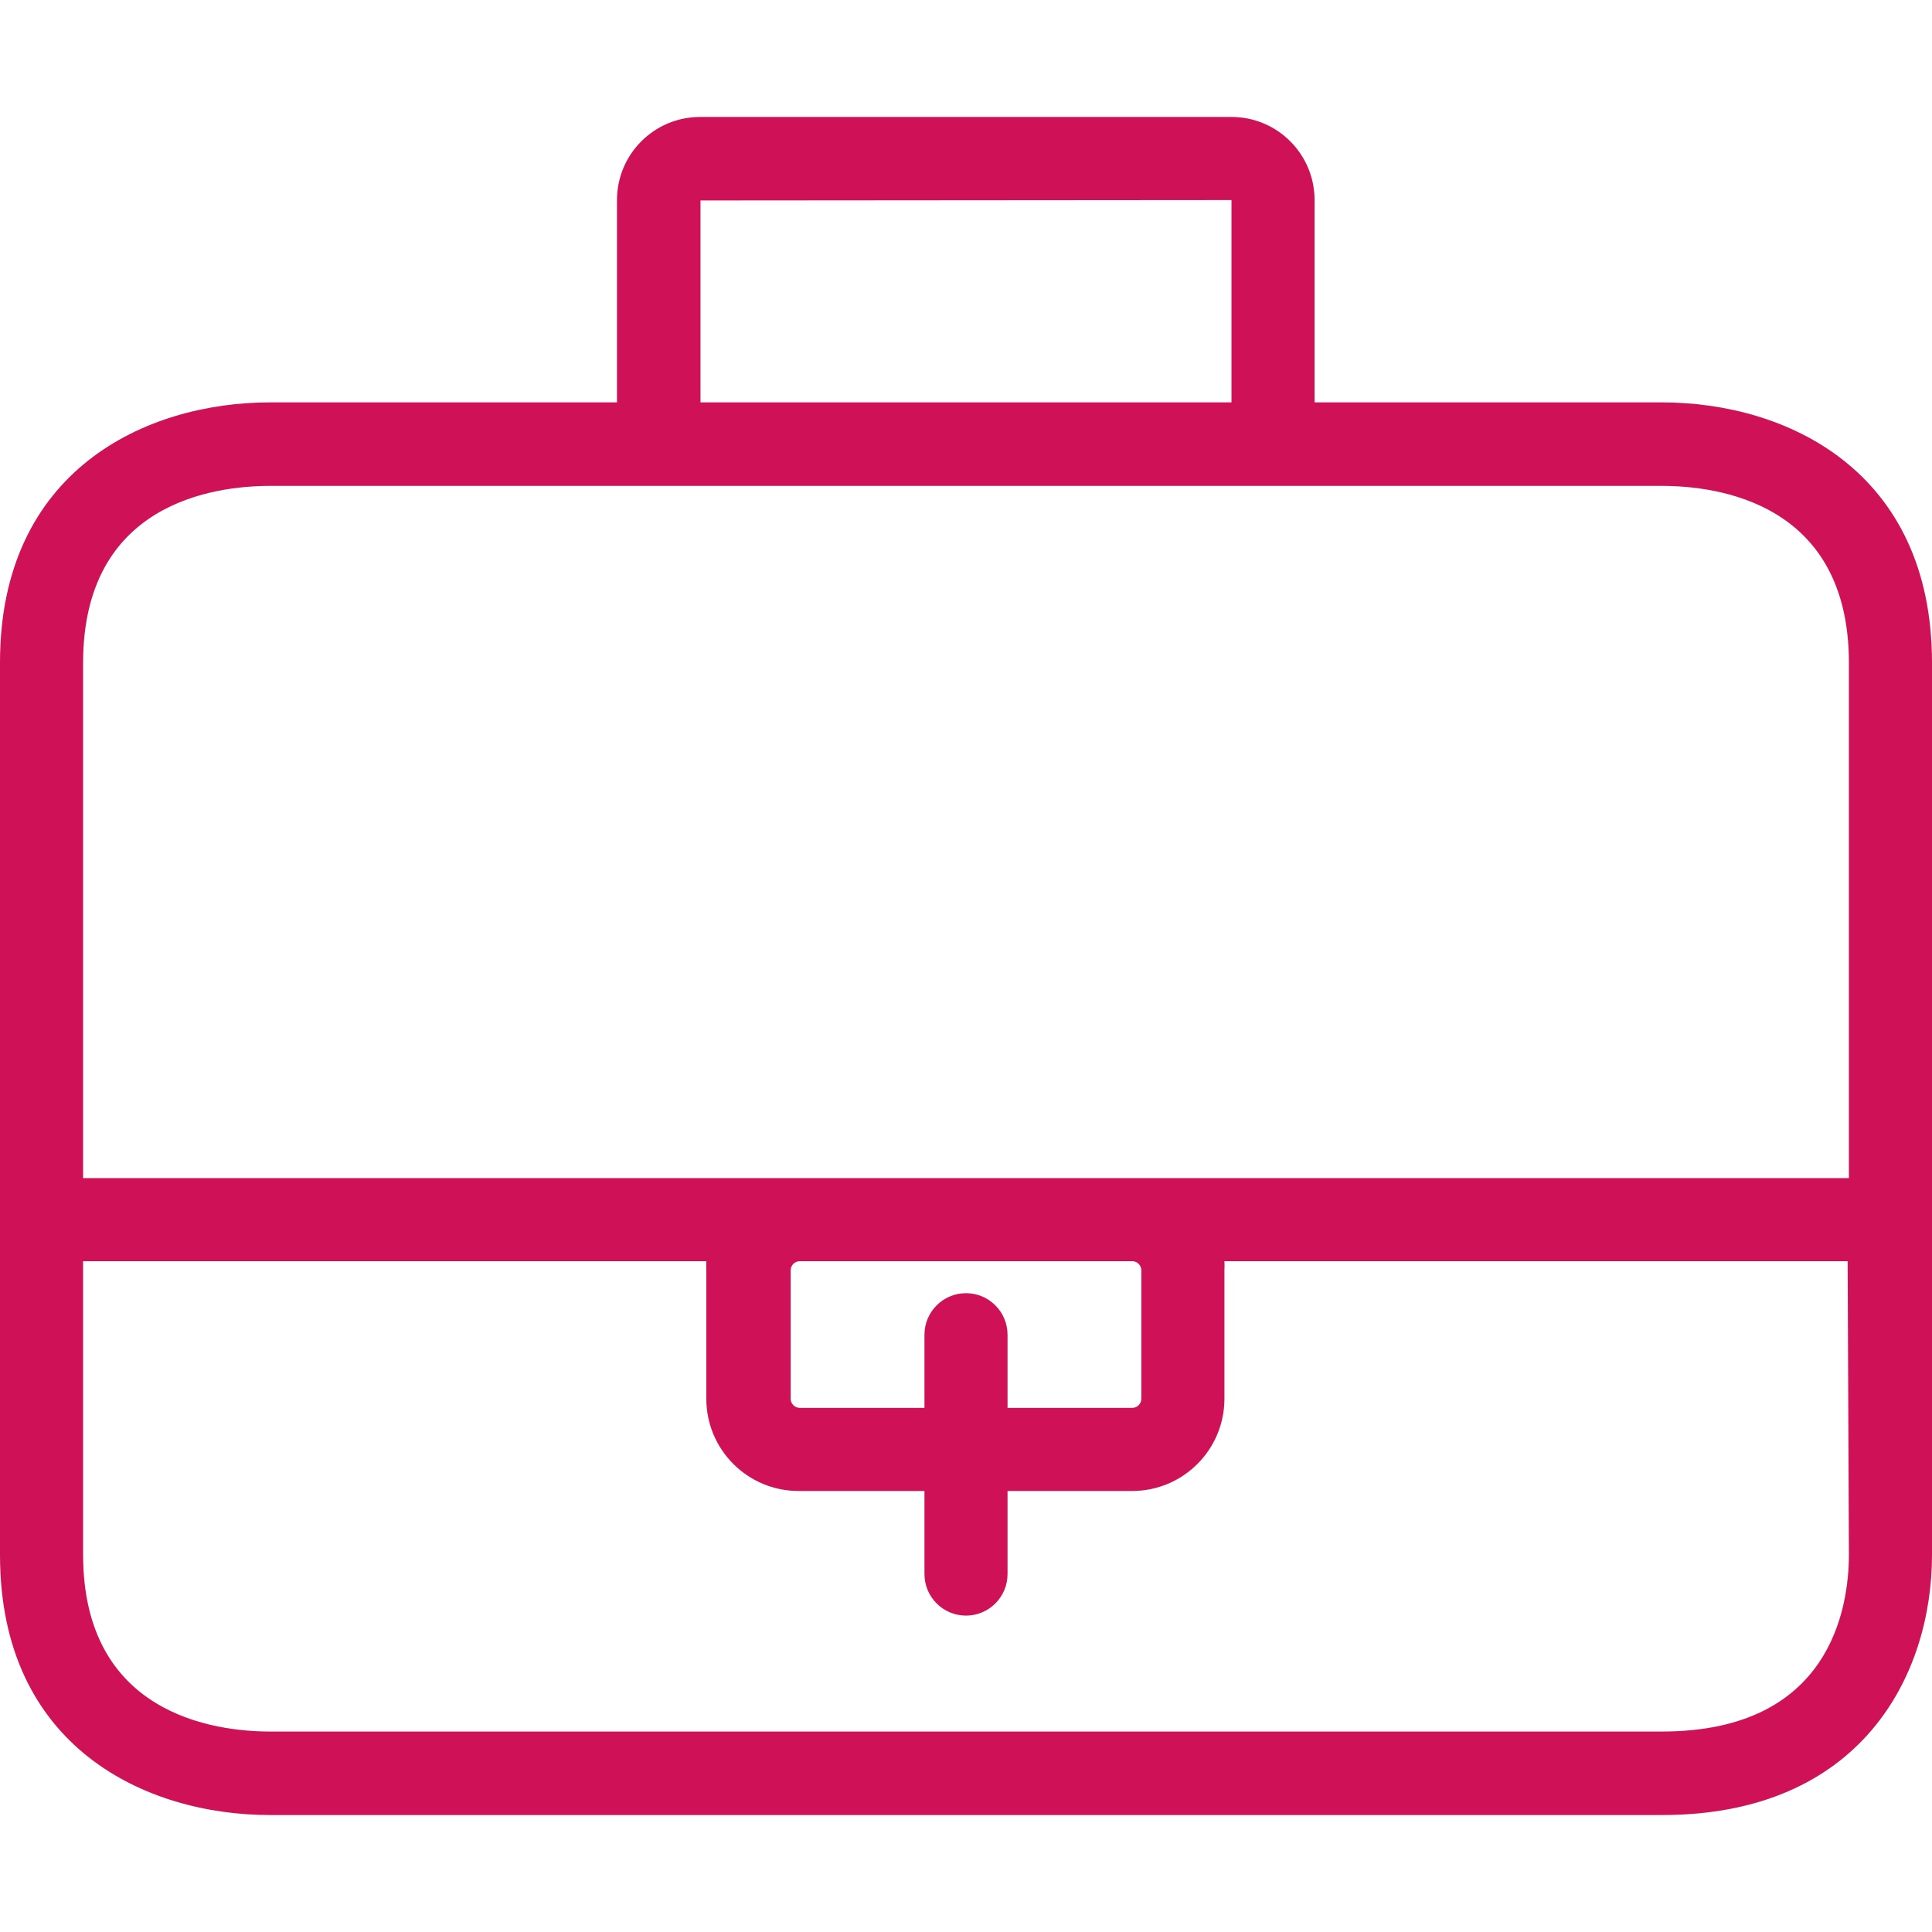 <svg width="80" height="80" viewBox="0 0 80 80" fill="none" xmlns="http://www.w3.org/2000/svg">
<path d="M68.817 16.662H54.434V8.284C54.434 6.383 52.894 4.843 50.993 4.843H28.989C27.089 4.843 25.548 6.383 25.548 8.284V16.662H11.183C6.022 16.662 0 19.484 0 27.432V64.387C0 72.335 6.022 75.157 11.183 75.157H68.817C77.075 75.157 80 69.359 80 64.387V27.45C80 19.484 73.978 16.662 68.817 16.662ZM29.006 8.301L50.993 8.284V16.662H29.006V8.301ZM68.817 71.699H11.183C8.86 71.699 3.441 70.976 3.441 64.37V52.224H29.247C29.24 52.35 29.24 52.476 29.247 52.602V57.918C29.247 60.028 30.957 61.738 33.066 61.738C33.084 61.738 33.101 61.738 33.118 61.738H38.28V65.178C38.28 66.129 39.05 66.899 40 66.899C40.95 66.899 41.72 66.129 41.72 65.178V61.738H46.882C48.991 61.738 50.701 60.028 50.701 57.918V52.602C50.708 52.476 50.708 52.35 50.701 52.224H76.507L76.559 64.37C76.559 66.572 75.802 71.699 68.817 71.699ZM40 53.548C39.05 53.548 38.28 54.319 38.28 55.269V58.297H33.118C32.909 58.297 32.74 58.127 32.74 57.918V52.602C32.74 52.393 32.909 52.224 33.118 52.224H46.882C47.091 52.224 47.26 52.393 47.26 52.602V57.918C47.26 58.127 47.091 58.297 46.882 58.297H41.72V55.269C41.72 54.319 40.95 53.548 40 53.548ZM76.559 48.783H3.441V27.45C3.441 20.826 8.86 20.12 11.183 20.12H68.817C71.14 20.12 76.559 20.826 76.559 27.45V48.783Z" fill="#CF1257"/>
</svg>

